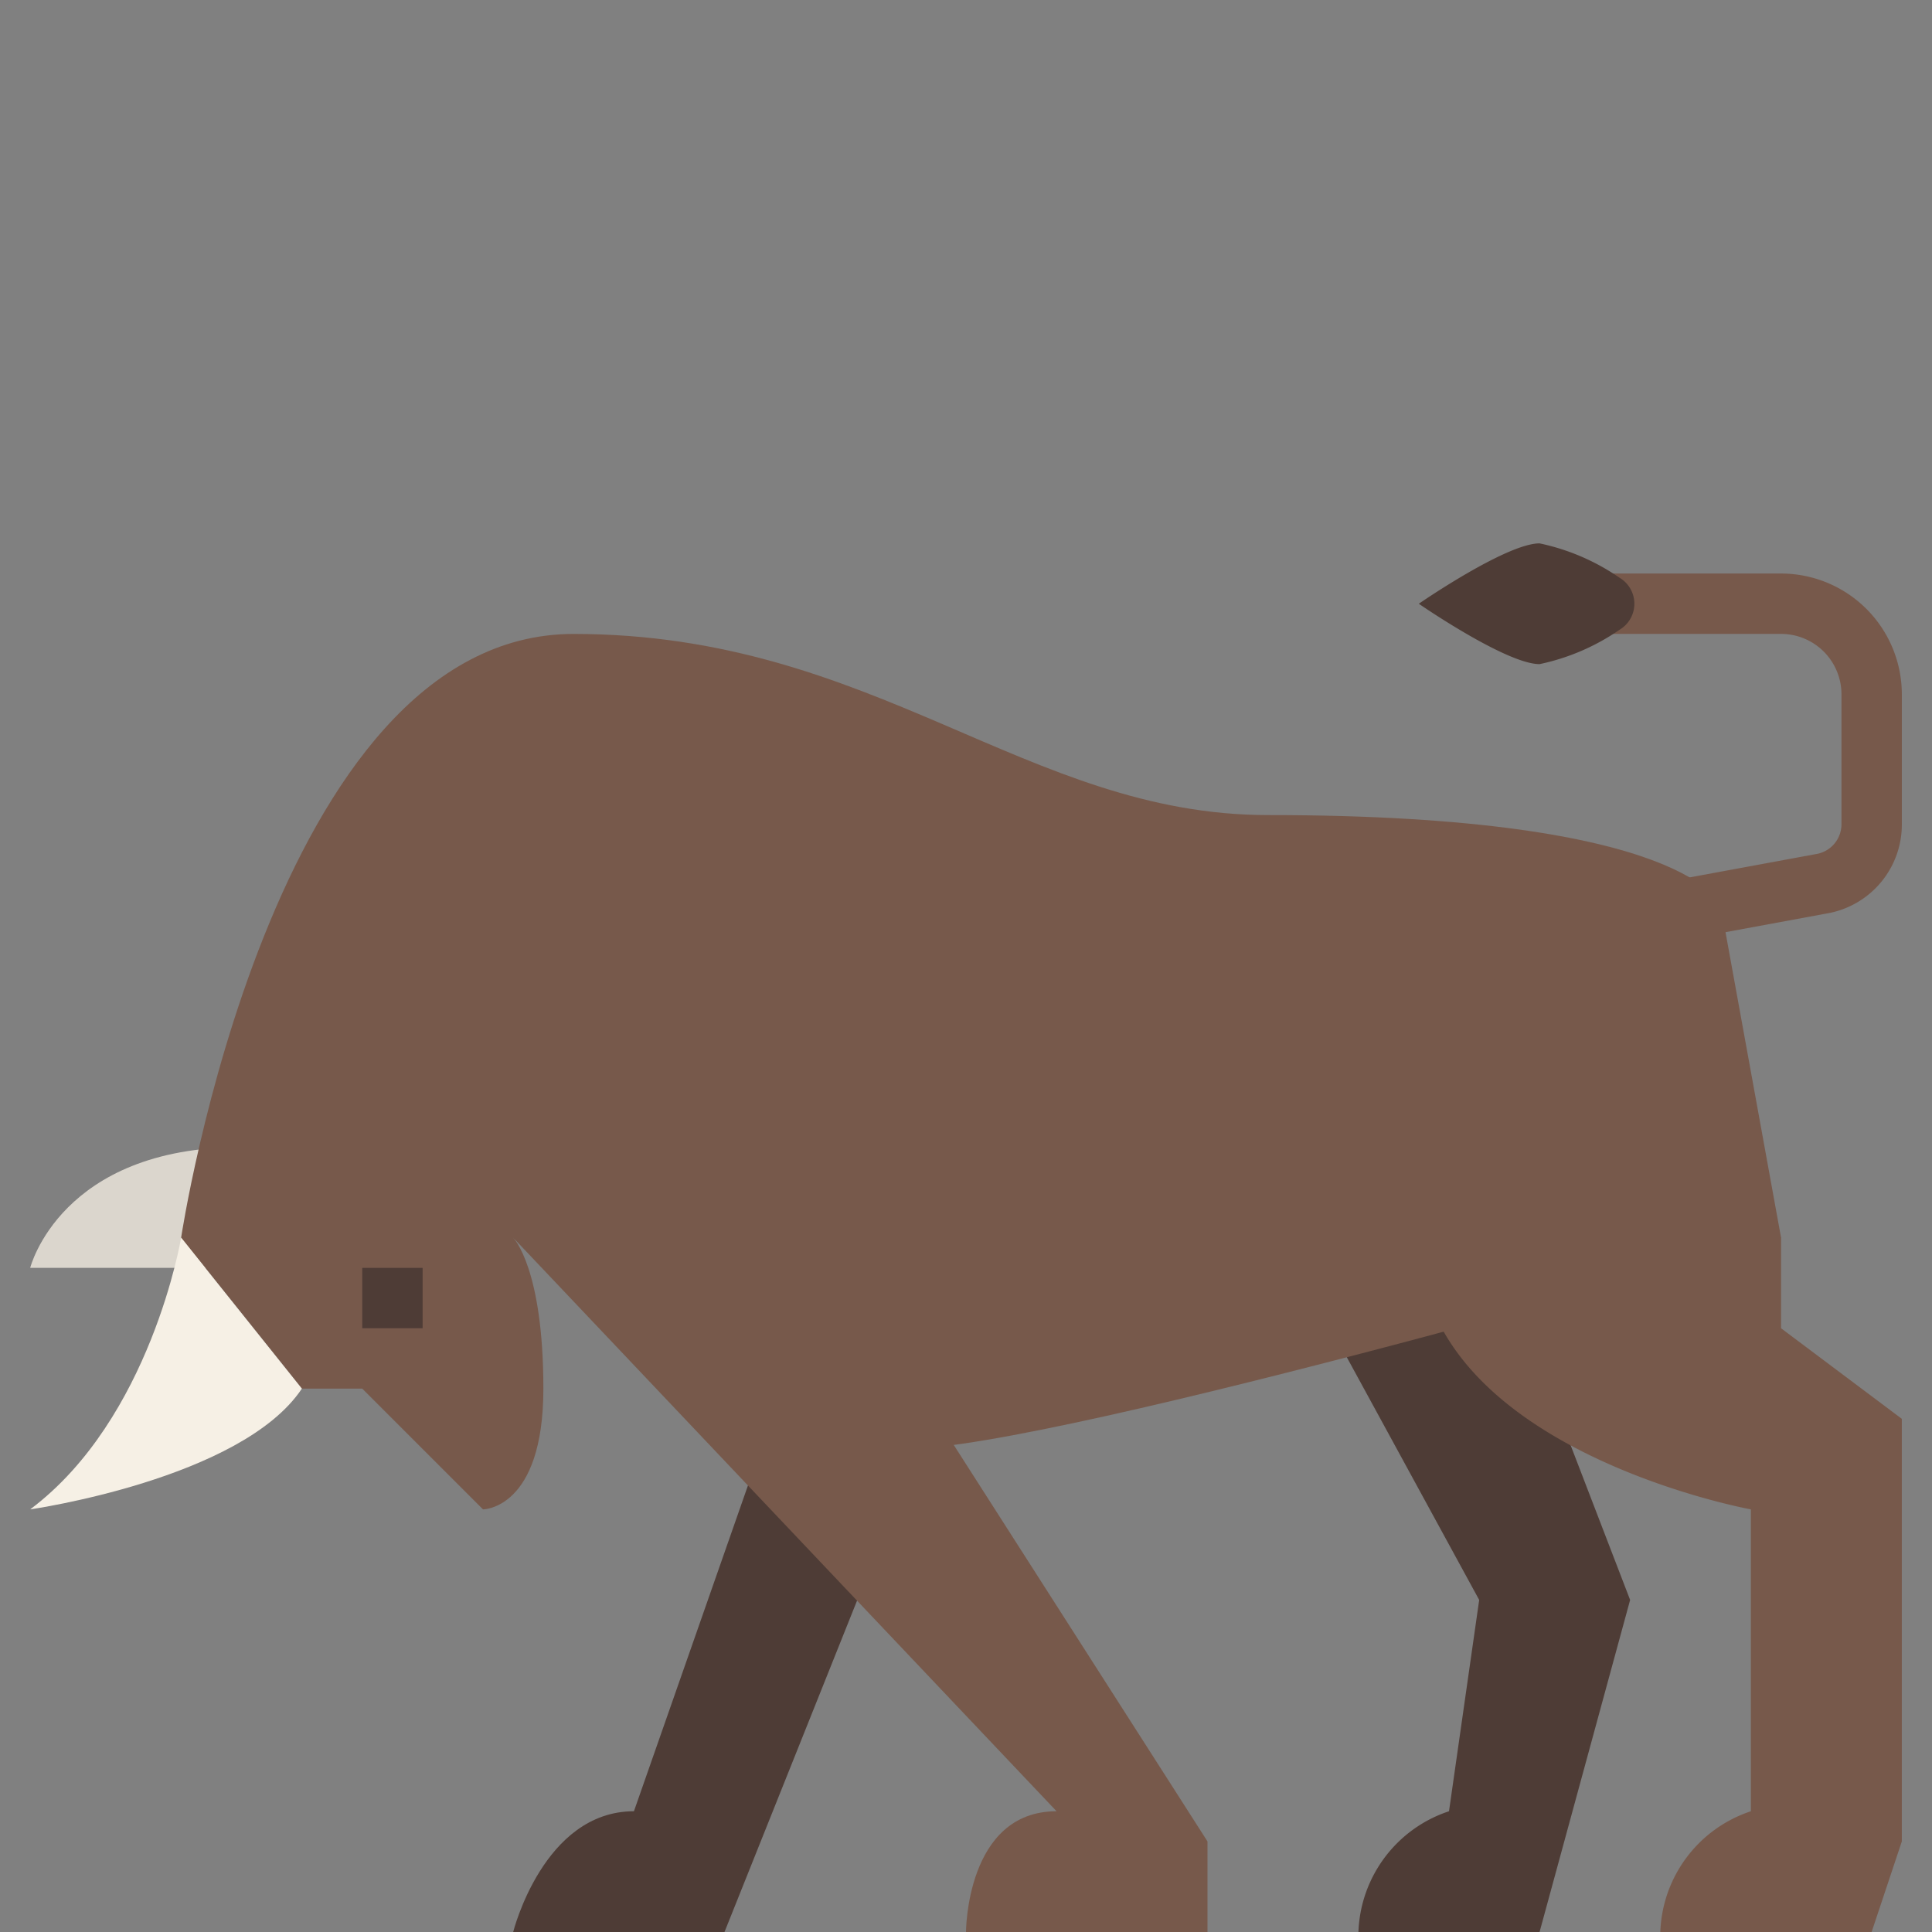 <svg height="512" viewBox="0 0 64 64" width="512" xmlns="http://www.w3.org/2000/svg"><rect x="0" y="0" width="64" height="64" fill="#808080" stroke="none"/><g id="_25-bull" data-name="25-bull"><path d="m51.182 31.983-.363-1.967 9.329-1.722a1.001 1.001 0 0 0 .853-.989v-4.306a2.002 2.002 0 0 0 -2-2h-7v-2h7a4.004 4.004 0 0 1 4 4v4.306a2.989 2.989 0 0 1 -2.507 2.959z" fill="#77594b"/><g fill="#4e3c36"><path d="m51 22c-1.105 0-4-2-4-2s2.895-2 4-2a7.302 7.302 0 0 1 2.65 1.139 1.001 1.001 0 0 1 0 1.722 7.302 7.302 0 0 1 -2.65 1.139z"/><path d="m34 39-10 25h-7s1-4 4-4l7-20z"/><path d="m43 42 6 11-1 7a4.373 4.373 0 0 0 -3 4h6l3-11-5-13z"/></g><path d="m8 42h-7s1-4 7-4z" fill="#dbd6cd"/><path d="m6 41 4 5h2l4 4s2 0 2-4-1-5-1-5 8 7 13 7 29-7 29-7l-2-11s-1-3-15-3c-8 0-13-6-23-6s-13 20-13 20z" fill="#77594b"/><path d="m6 41s-1 6-5 9c0 0 7-1 9-4z" fill="#f6f0e5"/><path d="m59 41v3l4 3v14l-1 3h-7a4.373 4.373 0 0 1 3-4v-10s-11-2-11-9 3-9 3-9z" fill="#77594b"/><path d="m17 41 18 19c-3 0-3 4-3 4h8v-3l-16-25z" fill="#77594b"/><path d="m12 42h2v2h-2z" fill="#4e3c36"/></g></svg>